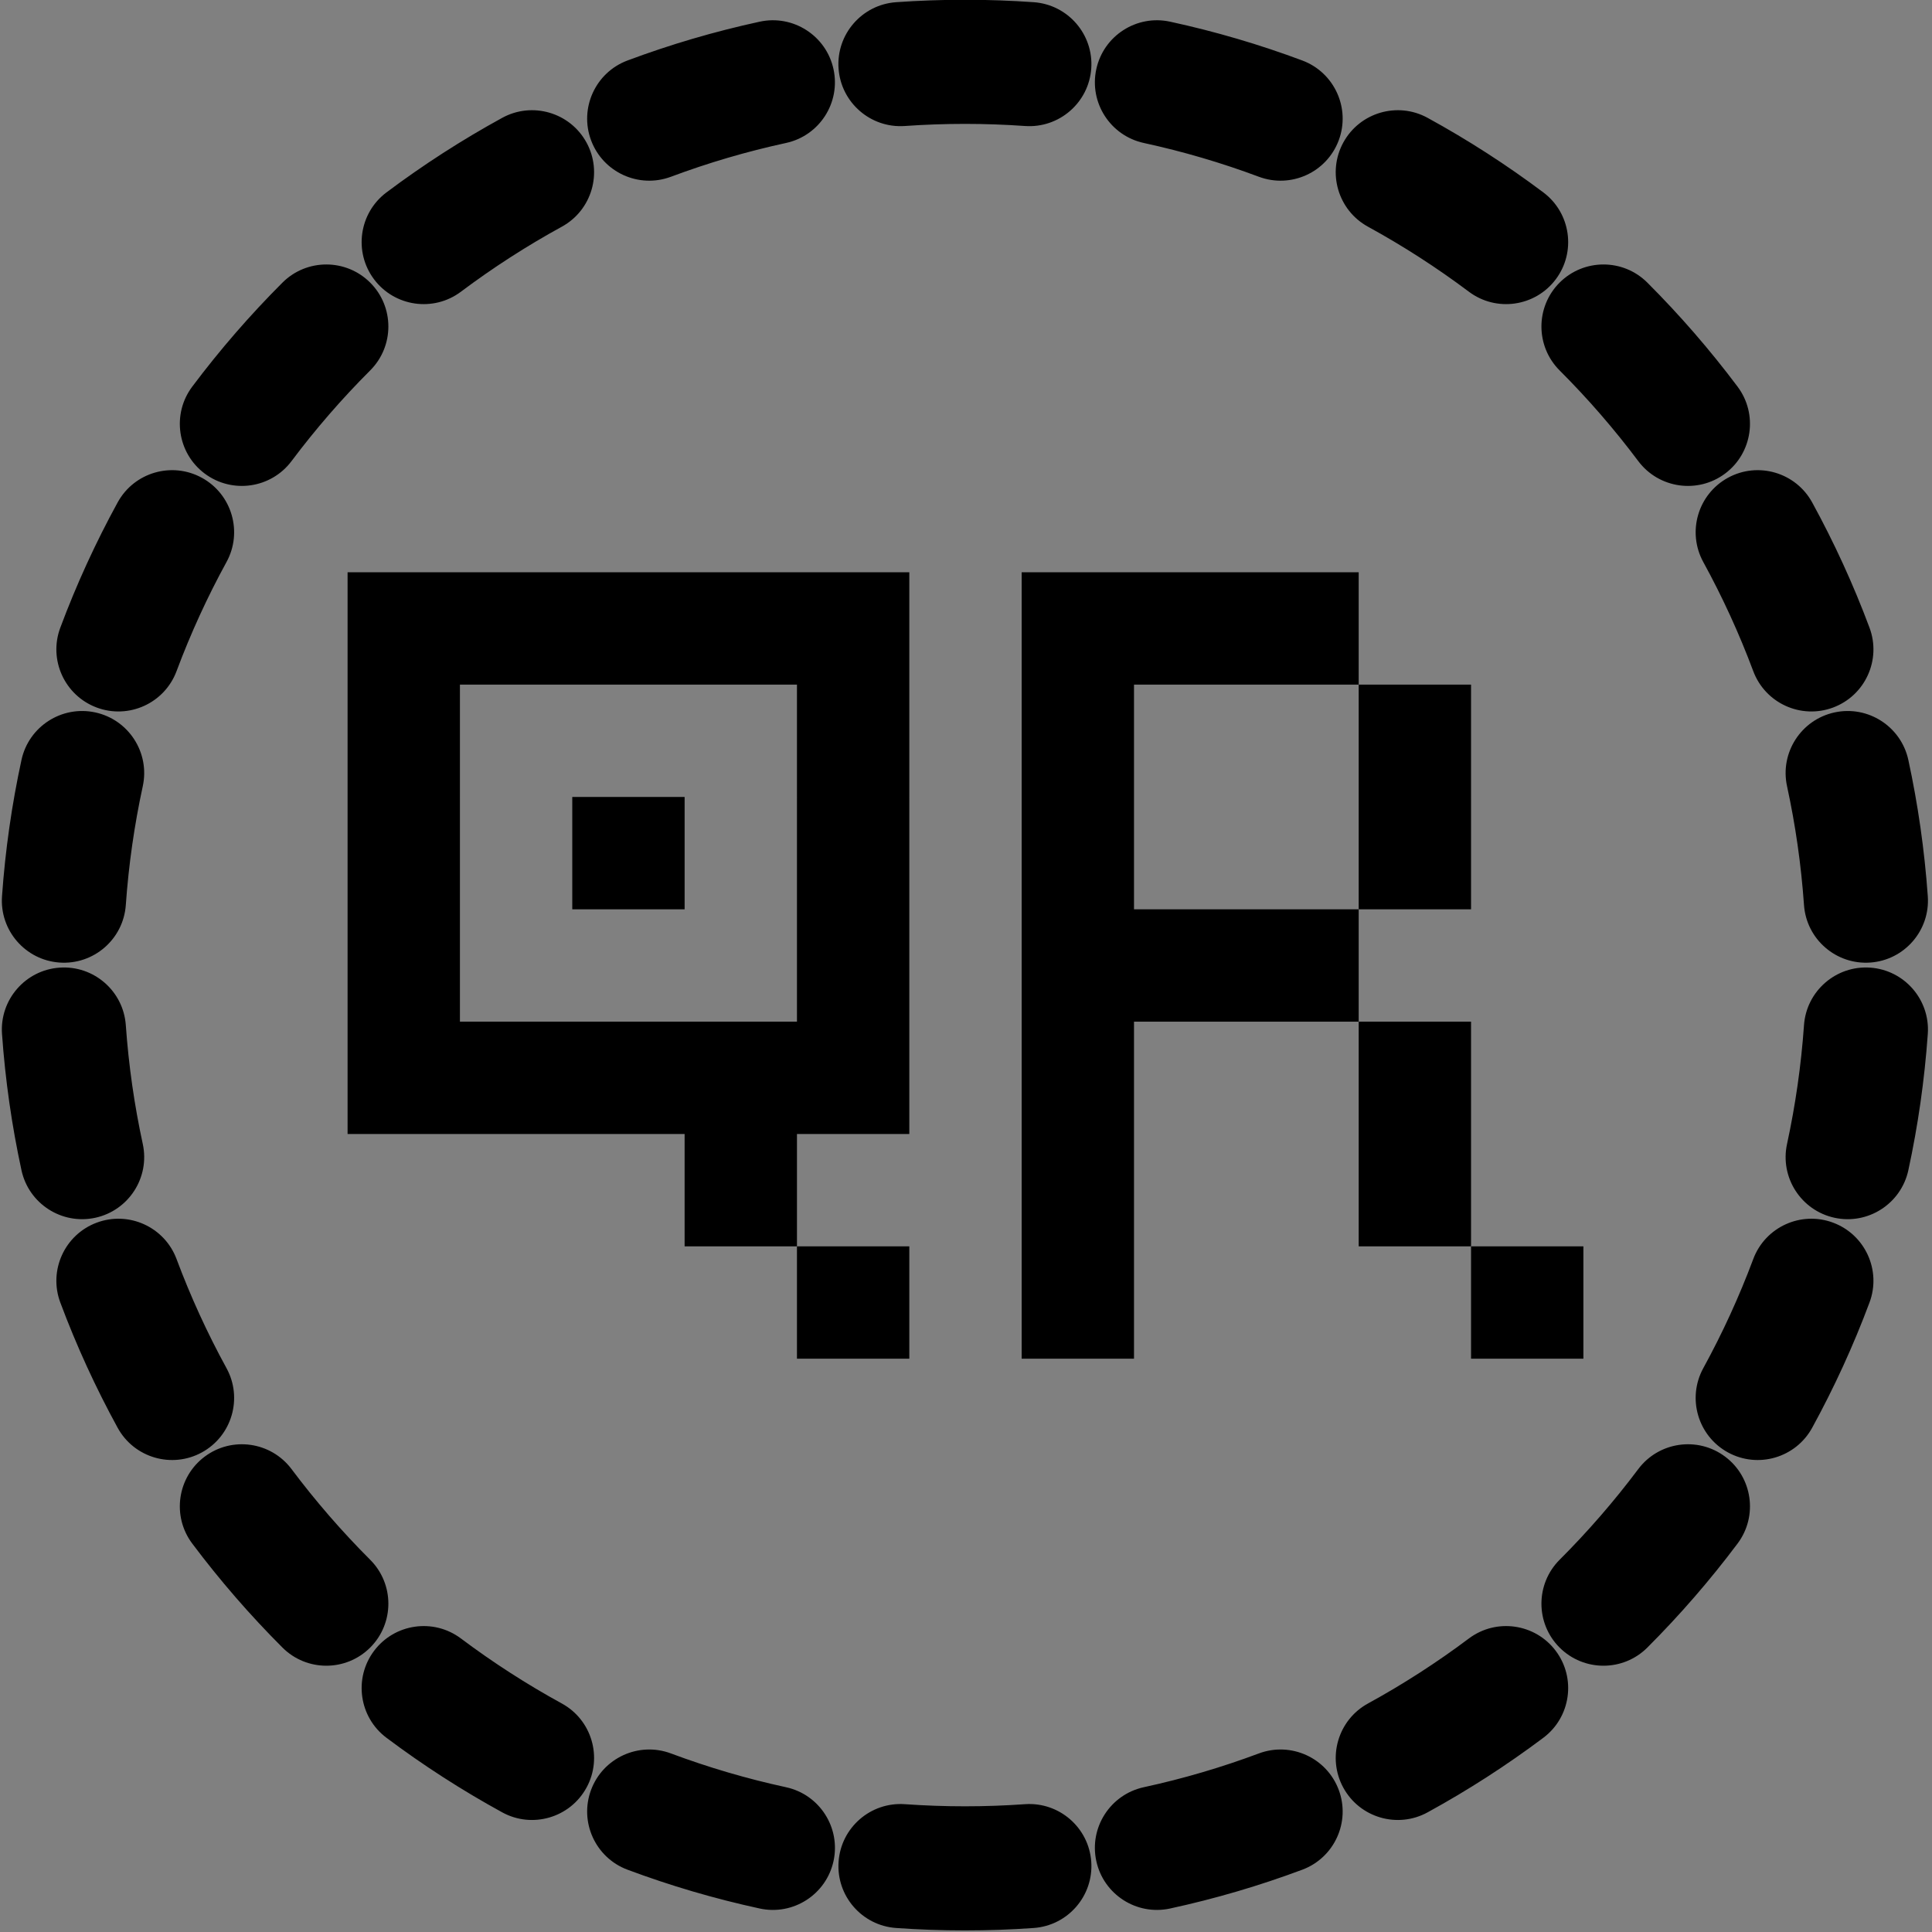 <?xml version="1.0" encoding="UTF-8" standalone="no"?>
<!DOCTYPE svg PUBLIC "-//W3C//DTD SVG 1.1//EN" "http://www.w3.org/Graphics/SVG/1.1/DTD/svg11.dtd">
<svg width="100%" height="100%" viewBox="0 0 1297 1297" version="1.1" xmlns="http://www.w3.org/2000/svg" xmlns:xlink="http://www.w3.org/1999/xlink" xml:space="preserve" xmlns:serif="http://www.serif.com/" style="fill-rule:evenodd;clip-rule:evenodd;">
    <rect x="0" y="0" width="1297" height="1297" fill="#808080" stroke="none"/>
    <g transform="matrix(75.421,0,0,75.421,157.918,346.469)">
        <path d="M1,1L6,1M7,1L10,1M1,2L2,2M5,2L6,2M7,2L8,2M10,2L11,2M1,3L2,3M3,3L4,3M5,3L6,3M7,3L8,3M10,3L11,3M1,4L2,4M5,4L6,4M7,4L10,4M1,5L6,5M7,5L8,5M10,5L11,5M4,6L5,6M7,6L8,6M10,6L11,6M5,7L6,7M7,7L8,7M11,7L12,7" style="fill-rule:nonzero;"/>
        <clipPath id="_clip1">
            <path d="M1,1L6,1M7,1L10,1M1,2L2,2M5,2L6,2M7,2L8,2M10,2L11,2M1,3L2,3M3,3L4,3M5,3L6,3M7,3L8,3M10,3L11,3M1,4L2,4M5,4L6,4M7,4L10,4M1,5L6,5M7,5L8,5M10,5L11,5M4,6L5,6M7,6L8,6M10,6L11,6M5,7L6,7M7,7L8,7M11,7L12,7" clip-rule="nonzero"/>
        </clipPath>
        <g clip-path="url(#_clip1)">
            <path d="M0,0L13,0M0,1L1,1M6,1L7,1M10,1L13,1M0,2L1,2M2,2L5,2M6,2L7,2M8,2L10,2M11,2L13,2M0,3L1,3M2,3L3,3M4,3L5,3M6,3L7,3M8,3L10,3M11,3L13,3M0,4L1,4M2,4L5,4M6,4L7,4M10,4L13,4M0,5L1,5M6,5L7,5M8,5L10,5M11,5L13,5M0,6L4,6M5,6L7,6M8,6L10,6M11,6L13,6M0,7L5,7M6,7L7,7M8,7L11,7M12,7L13,7M0,8L13,8" style="fill-rule:nonzero;stroke:white;stroke-width:1px;"/>
        </g>
        <path d="M1,1L6,1M7,1L10,1M1,2L2,2M5,2L6,2M7,2L8,2M10,2L11,2M1,3L2,3M3,3L4,3M5,3L6,3M7,3L8,3M10,3L11,3M1,4L2,4M5,4L6,4M7,4L10,4M1,5L6,5M7,5L8,5M10,5L11,5M4,6L5,6M7,6L8,6M10,6L11,6M5,7L6,7M7,7L8,7M11,7L12,7" style="fill:none;fill-rule:nonzero;stroke:black;stroke-width:1px;"/>
    </g>
    <g transform="matrix(2.211,0,0,2.211,-1662.08,-909.321)">
        <path d="M1026.47,449.529C1016.09,450.262 1007.08,442.435 1006.34,432.061C1005.61,421.688 1013.44,412.671 1023.81,411.939C1030.71,411.451 1037.68,411.203 1044.71,411.203C1051.73,411.203 1058.7,411.451 1065.6,411.939C1075.97,412.671 1083.8,421.688 1083.07,432.061C1082.34,442.435 1073.32,450.262 1062.94,449.529C1056.92,449.104 1050.84,448.887 1044.71,448.887C1038.57,448.887 1032.49,449.104 1026.47,449.529ZM1099.02,454.681C1088.86,452.477 1082.39,442.437 1084.6,432.274C1086.8,422.111 1096.84,415.649 1107,417.853C1120.77,420.838 1134.18,424.791 1147.15,429.638C1156.89,433.277 1161.85,444.14 1158.21,453.882C1154.57,463.623 1143.71,468.578 1133.96,464.939C1122.67,460.721 1111,457.28 1099.02,454.681ZM1167.09,480.103C1157.97,475.109 1154.62,463.648 1159.61,454.527C1164.61,445.406 1176.07,442.056 1185.19,447.05C1197.47,453.773 1209.21,461.348 1220.34,469.697C1228.66,475.937 1230.35,487.757 1224.11,496.076C1217.87,504.395 1206.05,506.084 1197.73,499.844C1188.03,492.567 1177.79,485.963 1167.09,480.103ZM1225.27,523.735C1217.92,516.381 1217.92,504.441 1225.27,497.088C1232.63,489.735 1244.57,489.735 1251.92,497.088C1261.78,506.944 1270.93,517.497 1279.31,528.668C1285.55,536.987 1283.86,548.807 1275.54,555.047C1267.23,561.286 1255.4,559.598 1249.16,551.279C1241.86,541.536 1233.87,532.331 1225.27,523.735ZM1268.9,581.919C1263.91,572.798 1267.26,561.337 1276.38,556.343C1285.5,551.348 1296.96,554.698 1301.96,563.82C1308.63,576.001 1314.46,588.706 1319.37,601.857C1323.01,611.598 1318.06,622.462 1308.31,626.101C1298.57,629.74 1287.71,624.785 1284.07,615.043C1279.79,603.591 1274.71,592.527 1268.9,581.919ZM1294.33,649.991C1292.12,639.828 1298.59,629.787 1308.75,627.584C1318.91,625.38 1328.95,631.842 1331.16,642.004C1334.08,655.485 1336.07,669.31 1337.07,683.409C1337.8,693.782 1329.98,702.799 1319.6,703.532C1309.23,704.264 1300.21,696.437 1299.48,686.064C1298.61,673.78 1296.88,661.735 1294.33,649.991ZM1299.48,722.542C1300.21,712.169 1309.23,704.342 1319.6,705.074C1329.98,705.807 1337.8,714.824 1337.07,725.197C1336.07,739.296 1334.08,753.121 1331.16,766.601C1328.95,776.764 1318.91,783.226 1308.75,781.022C1298.59,778.818 1292.12,768.778 1294.33,758.615C1296.87,746.87 1298.61,734.826 1299.48,722.542ZM1284.07,793.562C1287.71,783.82 1298.57,778.866 1308.31,782.505C1318.06,786.144 1323.01,797.007 1319.37,806.749C1314.46,819.9 1308.63,832.605 1301.96,844.786C1296.96,853.907 1285.5,857.257 1276.38,852.263C1267.26,847.268 1263.91,835.808 1268.9,826.686C1274.71,816.079 1279.79,805.015 1284.07,793.562ZM1249.16,857.327C1255.4,849.008 1267.23,847.319 1275.54,853.559C1283.86,859.799 1285.55,871.619 1279.31,879.938C1270.93,891.109 1261.78,901.662 1251.92,911.517C1244.57,918.871 1232.63,918.871 1225.27,911.517C1217.92,904.164 1217.92,892.224 1225.27,884.871C1233.87,876.275 1241.86,867.07 1249.16,857.327ZM1197.73,908.762C1206.05,902.522 1217.87,904.21 1224.11,912.529C1230.35,920.849 1228.66,932.669 1220.34,938.908C1209.21,947.257 1197.47,954.833 1185.19,961.555C1176.07,966.55 1164.61,963.2 1159.61,954.078C1154.62,944.957 1157.97,933.497 1167.09,928.502C1177.79,922.643 1188.03,916.039 1197.73,908.762ZM1133.96,943.666C1143.71,940.027 1154.57,944.982 1158.21,954.724C1161.85,964.465 1156.89,975.329 1147.15,978.968C1134.18,983.814 1120.77,987.767 1107,990.753C1096.84,992.956 1086.8,986.495 1084.6,976.332C1082.39,966.169 1088.86,956.128 1099.02,953.924C1111,951.326 1122.67,947.885 1133.96,943.666ZM1062.94,959.076C1073.32,958.344 1082.34,966.171 1083.07,976.544C1083.8,986.917 1075.97,995.934 1065.6,996.667C1058.7,997.154 1051.73,997.402 1044.71,997.402C1037.68,997.402 1030.71,997.154 1023.81,996.667C1013.44,995.934 1005.61,986.918 1006.35,976.544C1007.08,966.171 1016.09,958.344 1026.47,959.076C1032.49,959.502 1038.57,959.718 1044.71,959.718C1050.84,959.718 1056.92,959.502 1062.94,959.076ZM990.394,953.925C1000.56,956.128 1007.02,966.169 1004.82,976.332C1002.61,986.495 992.571,992.957 982.408,990.753C968.641,987.767 955.233,983.814 942.26,978.968C932.518,975.329 927.563,964.465 931.202,954.724C934.841,944.982 945.705,940.027 955.447,943.666C966.74,947.885 978.41,951.326 990.394,953.925ZM922.322,928.502C931.443,933.497 934.794,944.957 929.799,954.078C924.804,963.2 913.344,966.55 904.223,961.555C891.946,954.833 880.202,947.257 869.07,938.908C860.751,932.668 859.063,920.848 865.303,912.529C871.542,904.21 883.362,902.522 891.682,908.762C901.384,916.039 911.621,922.643 922.322,928.502ZM864.138,884.871C871.491,892.224 871.491,904.164 864.138,911.517C856.785,918.871 844.845,918.871 837.491,911.517C827.636,901.662 818.479,891.108 810.1,879.938C803.86,871.619 805.549,859.799 813.868,853.559C822.187,847.319 834.007,849.007 840.247,857.327C847.555,867.07 855.542,876.275 864.138,884.871ZM820.506,826.687C825.501,835.808 822.151,847.268 813.029,852.263C803.908,857.257 792.448,853.907 787.453,844.786C780.783,832.605 774.953,819.9 770.041,806.749C766.402,797.007 771.356,786.144 781.098,782.505C790.84,778.866 801.703,783.82 805.342,793.562C809.62,805.015 814.698,816.079 820.506,826.687ZM795.084,758.615C797.288,768.778 790.826,778.818 780.663,781.022C770.5,783.226 760.46,776.764 758.256,766.601C755.333,753.12 753.338,739.295 752.342,725.197C751.609,714.823 759.436,705.806 769.809,705.074C780.183,704.341 789.2,712.168 789.932,722.542C790.8,734.825 792.537,746.87 795.084,758.615ZM789.932,686.063C789.2,696.437 780.183,704.264 769.809,703.531C759.436,702.798 751.609,693.782 752.342,683.408C753.338,669.309 755.333,655.485 758.256,642.004C760.46,631.841 770.5,625.379 780.663,627.583C790.826,629.787 797.288,639.827 795.084,649.99C792.537,661.735 790.8,673.78 789.932,686.063ZM805.342,615.043C801.703,624.785 790.84,629.74 781.098,626.101C771.356,622.462 766.402,611.598 770.041,601.857C774.953,588.706 780.783,576.001 787.453,563.82C792.448,554.699 803.908,551.348 813.029,556.343C822.151,561.337 825.501,572.798 820.506,581.919C814.698,592.527 809.62,603.591 805.342,615.043ZM840.247,551.279C834.007,559.598 822.187,561.286 813.868,555.046C805.549,548.807 803.861,536.987 810.1,528.668C818.479,517.497 827.636,506.944 837.491,497.088C844.844,489.735 856.784,489.735 864.138,497.088C871.491,504.442 871.491,516.382 864.138,523.735C855.542,532.331 847.555,541.536 840.247,551.279ZM891.682,499.844C883.363,506.084 871.543,504.395 865.303,496.076C859.063,487.757 860.751,475.937 869.071,469.697C880.202,461.348 891.946,453.773 904.223,447.05C913.344,442.056 924.804,445.406 929.799,454.527C934.794,463.648 931.443,475.109 922.322,480.103C911.621,485.963 901.385,492.566 891.682,499.844ZM955.446,464.939C945.705,468.578 934.841,463.624 931.202,453.882C927.563,444.14 932.518,433.277 942.26,429.638C955.233,424.791 968.641,420.838 982.407,417.853C992.57,415.649 1002.61,422.111 1004.81,432.274C1007.02,442.437 1000.56,452.477 990.394,454.681C978.41,457.28 966.739,460.721 955.446,464.939Z"/>
    </g>
</svg>
